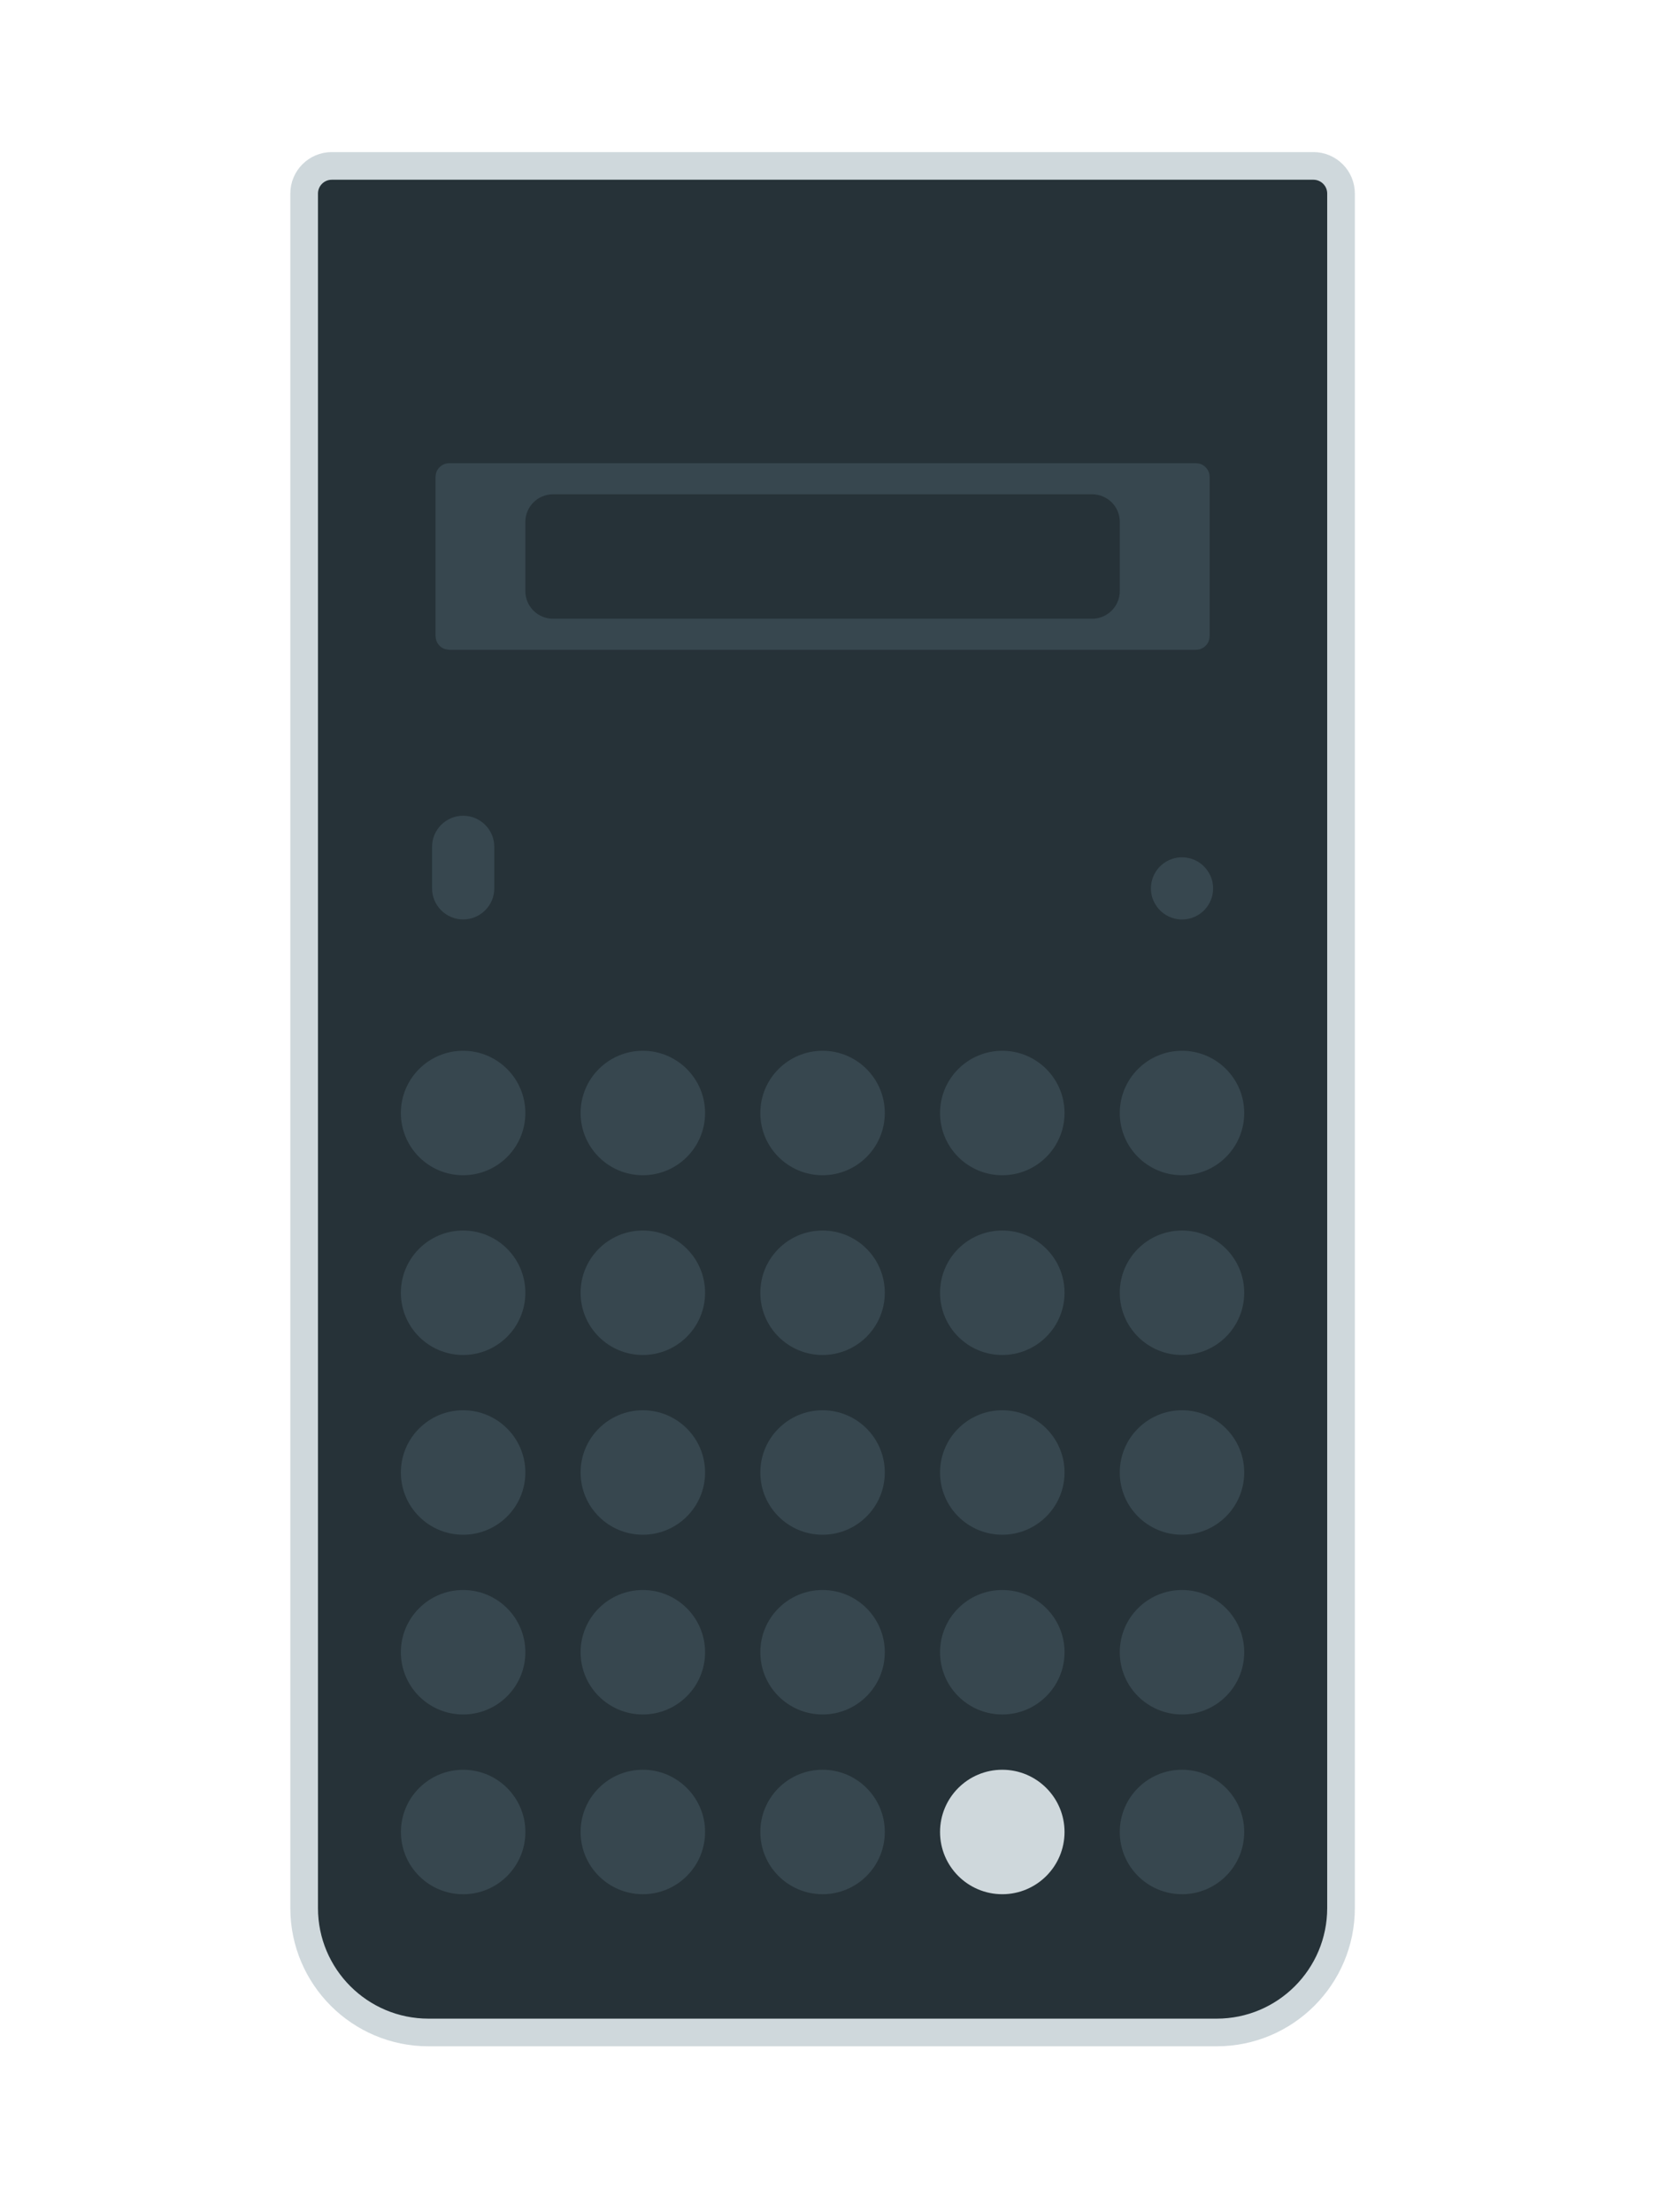 <svg width="60" height="80" viewBox="0 0 60 80" fill="none" xmlns="http://www.w3.org/2000/svg">
<path d="M11 68.999V6.999C11 6.448 11.448 6 11.999 6H47.501C48.052 6 48.5 6.447 48.5 6.999V68.999C48.5 71.486 46.486 73.5 43.999 73.5H15.501C13.014 73.5 11 71.486 11 68.999Z" fill="#263238" stroke="#CFD8DC"/>
<path d="M39.5 17.875H20C19.448 17.875 19 18.323 19 18.875V21.375C19 21.927 19.448 22.375 20 22.375H39.5C40.052 22.375 40.5 21.927 40.5 21.375V18.875C40.5 18.323 40.052 17.875 39.5 17.875Z" fill="#263238" stroke="#263238"/>
<path d="M42.749 55.5C43.992 55.5 44.999 54.493 44.999 53.25C44.999 52.007 43.992 50.999 42.749 50.999C41.506 50.999 40.498 52.007 40.498 53.25C40.498 54.493 41.506 55.5 42.749 55.5Z" fill="#37474F"/>
<path d="M36.249 62C37.492 62 38.5 60.993 38.5 59.75C38.5 58.507 37.492 57.499 36.249 57.499C35.006 57.499 33.998 58.507 33.998 59.75C33.998 60.993 35.006 62 36.249 62Z" fill="#37474F"/>
<path d="M42.749 49C43.992 49 44.999 47.993 44.999 46.75C44.999 45.507 43.992 44.499 42.749 44.499C41.506 44.499 40.498 45.507 40.498 46.75C40.498 47.993 41.506 49 42.749 49Z" fill="#37474F"/>
<path d="M36.249 49C37.492 49 38.5 47.993 38.5 46.75C38.5 45.507 37.492 44.499 36.249 44.499C35.006 44.499 33.998 45.507 33.998 46.75C33.998 47.993 35.006 49 36.249 49Z" fill="#37474F"/>
<path d="M23.249 49C24.492 49 25.5 47.993 25.5 46.75C25.5 45.507 24.492 44.499 23.249 44.499C22.006 44.499 20.998 45.507 20.998 46.75C20.998 47.993 22.006 49 23.249 49Z" fill="#37474F"/>
<path d="M23.249 68.5C24.492 68.5 25.5 67.493 25.5 66.25C25.5 65.007 24.492 63.999 23.249 63.999C22.006 63.999 20.998 65.007 20.998 66.25C20.998 67.493 22.006 68.5 23.249 68.5Z" fill="#37474F"/>
<path d="M29.749 49C30.992 49 32 47.993 32 46.75C32 45.507 30.992 44.499 29.749 44.499C28.506 44.499 27.498 45.507 27.498 46.75C27.498 47.993 28.506 49 29.749 49Z" fill="#37474F"/>
<path d="M42.749 68.5C43.992 68.5 44.999 67.493 44.999 66.25C44.999 65.007 43.992 63.999 42.749 63.999C41.506 63.999 40.498 65.007 40.498 66.25C40.498 67.493 41.506 68.5 42.749 68.5Z" fill="#37474F"/>
<path d="M29.749 68.5C30.992 68.5 32 67.493 32 66.25C32 65.007 30.992 63.999 29.749 63.999C28.506 63.999 27.498 65.007 27.498 66.25C27.498 67.493 28.506 68.5 29.749 68.5Z" fill="#37474F"/>
<path d="M42.749 62C43.992 62 44.999 60.993 44.999 59.75C44.999 58.507 43.992 57.499 42.749 57.499C41.506 57.499 40.498 58.507 40.498 59.75C40.498 60.993 41.506 62 42.749 62Z" fill="#37474F"/>
<path d="M29.749 55.5C30.992 55.5 32 54.493 32 53.25C32 52.007 30.992 50.999 29.749 50.999C28.506 50.999 27.498 52.007 27.498 53.25C27.498 54.493 28.506 55.5 29.749 55.5Z" fill="#37474F"/>
<path d="M16.749 42.5C17.992 42.5 19 41.493 19 40.25C19 39.007 17.992 37.999 16.749 37.999C15.506 37.999 14.498 39.007 14.498 40.25C14.498 41.493 15.506 42.5 16.749 42.5Z" fill="#37474F"/>
<path d="M36.249 55.5C37.492 55.5 38.5 54.493 38.5 53.25C38.5 52.007 37.492 50.999 36.249 50.999C35.006 50.999 33.998 52.007 33.998 53.25C33.998 54.493 35.006 55.5 36.249 55.5Z" fill="#37474F"/>
<path d="M16.749 62C17.992 62 19 60.993 19 59.75C19 58.507 17.992 57.499 16.749 57.499C15.506 57.499 14.498 58.507 14.498 59.75C14.498 60.993 15.506 62 16.749 62Z" fill="#37474F"/>
<path d="M29.749 42.5C30.992 42.5 32 41.493 32 40.25C32 39.007 30.992 37.999 29.749 37.999C28.506 37.999 27.498 39.007 27.498 40.25C27.498 41.493 28.506 42.5 29.749 42.5Z" fill="#37474F"/>
<path d="M23.249 55.5C24.492 55.5 25.5 54.493 25.5 53.25C25.5 52.007 24.492 50.999 23.249 50.999C22.006 50.999 20.998 52.007 20.998 53.25C20.998 54.493 22.006 55.5 23.249 55.5Z" fill="#37474F"/>
<path d="M16.751 68.501C17.994 68.501 19.001 67.494 19.001 66.251C19.001 65.008 17.994 64 16.751 64C15.508 64 14.5 65.008 14.5 66.251C14.5 67.494 15.508 68.501 16.751 68.501Z" fill="#37474F"/>
<path d="M42.749 42.5C43.992 42.5 44.999 41.493 44.999 40.25C44.999 39.007 43.992 37.999 42.749 37.999C41.506 37.999 40.498 39.007 40.498 40.25C40.498 41.493 41.506 42.5 42.749 42.5Z" fill="#37474F"/>
<path d="M23.249 62C24.492 62 25.5 60.993 25.5 59.75C25.5 58.507 24.492 57.499 23.249 57.499C22.006 57.499 20.998 58.507 20.998 59.75C20.998 60.993 22.006 62 23.249 62Z" fill="#37474F"/>
<path d="M29.749 62C30.992 62 32 60.993 32 59.75C32 58.507 30.992 57.499 29.749 57.499C28.506 57.499 27.498 58.507 27.498 59.75C27.498 60.993 28.506 62 29.749 62Z" fill="#37474F"/>
<path d="M16.749 49C17.992 49 19 47.993 19 46.75C19 45.507 17.992 44.499 16.749 44.499C15.506 44.499 14.498 45.507 14.498 46.75C14.498 47.993 15.506 49 16.749 49Z" fill="#37474F"/>
<path d="M36.249 42.5C37.492 42.5 38.5 41.493 38.5 40.25C38.5 39.007 37.492 37.999 36.249 37.999C35.006 37.999 33.998 39.007 33.998 40.25C33.998 41.493 35.006 42.5 36.249 42.5Z" fill="#37474F"/>
<path d="M36.249 68.5C37.492 68.5 38.5 67.493 38.5 66.25C38.5 65.007 37.492 63.999 36.249 63.999C35.006 63.999 33.998 65.007 33.998 66.25C33.998 67.493 35.006 68.5 36.249 68.5Z" fill="#CFD8DC"/>
<path d="M23.249 42.5C24.492 42.5 25.5 41.493 25.5 40.25C25.5 39.007 24.492 37.999 23.249 37.999C22.006 37.999 20.998 39.007 20.998 40.25C20.998 41.493 22.006 42.5 23.249 42.5Z" fill="#37474F"/>
<path d="M16.749 55.5C17.992 55.5 19 54.493 19 53.25C19 52.007 17.992 50.999 16.749 50.999C15.506 50.999 14.498 52.007 14.498 53.25C14.498 54.493 15.506 55.5 16.749 55.5Z" fill="#37474F"/>
<path d="M15.626 30.624V32.124C15.626 32.745 16.13 33.249 16.751 33.249C17.372 33.249 17.877 32.745 17.877 32.124V30.624C17.877 30.003 17.372 29.499 16.751 29.499C16.13 29.499 15.626 30.003 15.626 30.624Z" fill="#37474F"/>
<path d="M43.589 32.876C43.589 32.876 43.601 32.862 43.606 32.855C43.643 32.812 43.677 32.765 43.705 32.719C43.731 32.675 43.756 32.63 43.774 32.59C43.791 32.549 43.807 32.511 43.818 32.479C43.828 32.447 43.836 32.419 43.839 32.403C43.843 32.387 43.844 32.382 43.846 32.377C43.883 32.212 43.883 32.041 43.846 31.877C43.846 31.874 43.844 31.869 43.841 31.856C43.837 31.842 43.83 31.817 43.821 31.787C43.811 31.756 43.797 31.715 43.777 31.673C43.758 31.63 43.735 31.583 43.705 31.537C43.671 31.482 43.629 31.431 43.587 31.378C43.172 30.914 42.461 30.875 41.998 31.29C41.966 31.318 41.938 31.348 41.909 31.378C41.904 31.385 41.897 31.392 41.892 31.399C41.855 31.442 41.821 31.489 41.793 31.535C41.767 31.579 41.742 31.623 41.724 31.664C41.706 31.704 41.691 31.743 41.68 31.775C41.669 31.807 41.662 31.835 41.659 31.851C41.655 31.867 41.654 31.872 41.652 31.877C41.615 32.041 41.615 32.212 41.652 32.377C41.652 32.38 41.654 32.385 41.657 32.398C41.661 32.412 41.668 32.437 41.676 32.467C41.687 32.498 41.701 32.539 41.721 32.581C41.74 32.623 41.763 32.671 41.793 32.717C41.826 32.772 41.869 32.823 41.911 32.876C42.326 33.34 43.036 33.378 43.5 32.964C43.532 32.936 43.56 32.906 43.589 32.876Z" fill="#37474F"/>
<path d="M43.737 17.14C43.726 17.085 43.703 17.032 43.673 16.985C43.643 16.937 43.606 16.895 43.562 16.859C43.518 16.824 43.468 16.796 43.416 16.778C43.363 16.761 43.306 16.755 43.25 16.75H16.25C16.213 16.752 16.176 16.755 16.141 16.762C16.086 16.773 16.033 16.796 15.986 16.826C15.938 16.856 15.896 16.893 15.86 16.937C15.825 16.981 15.797 17.03 15.779 17.083C15.762 17.136 15.756 17.193 15.751 17.249V22.999C15.758 23.065 15.767 23.13 15.79 23.19C15.813 23.25 15.851 23.305 15.897 23.352C15.943 23.4 16 23.437 16.06 23.46C16.12 23.483 16.185 23.49 16.25 23.499H43.25C43.289 23.497 43.326 23.493 43.363 23.486C43.417 23.474 43.47 23.451 43.518 23.421C43.566 23.391 43.608 23.352 43.643 23.308C43.678 23.264 43.707 23.215 43.722 23.16C43.738 23.109 43.744 23.052 43.749 22.998V17.247C43.747 17.21 43.744 17.173 43.737 17.138V17.14ZM40.498 21.375C40.498 21.927 40.05 22.375 39.498 22.375H20C19.448 22.375 19 21.927 19 21.375V18.875C19 18.323 19.448 17.875 20 17.875H39.5C40.052 17.875 40.5 18.323 40.5 18.875V21.375H40.498Z" fill="#37474F"/>
</svg>
